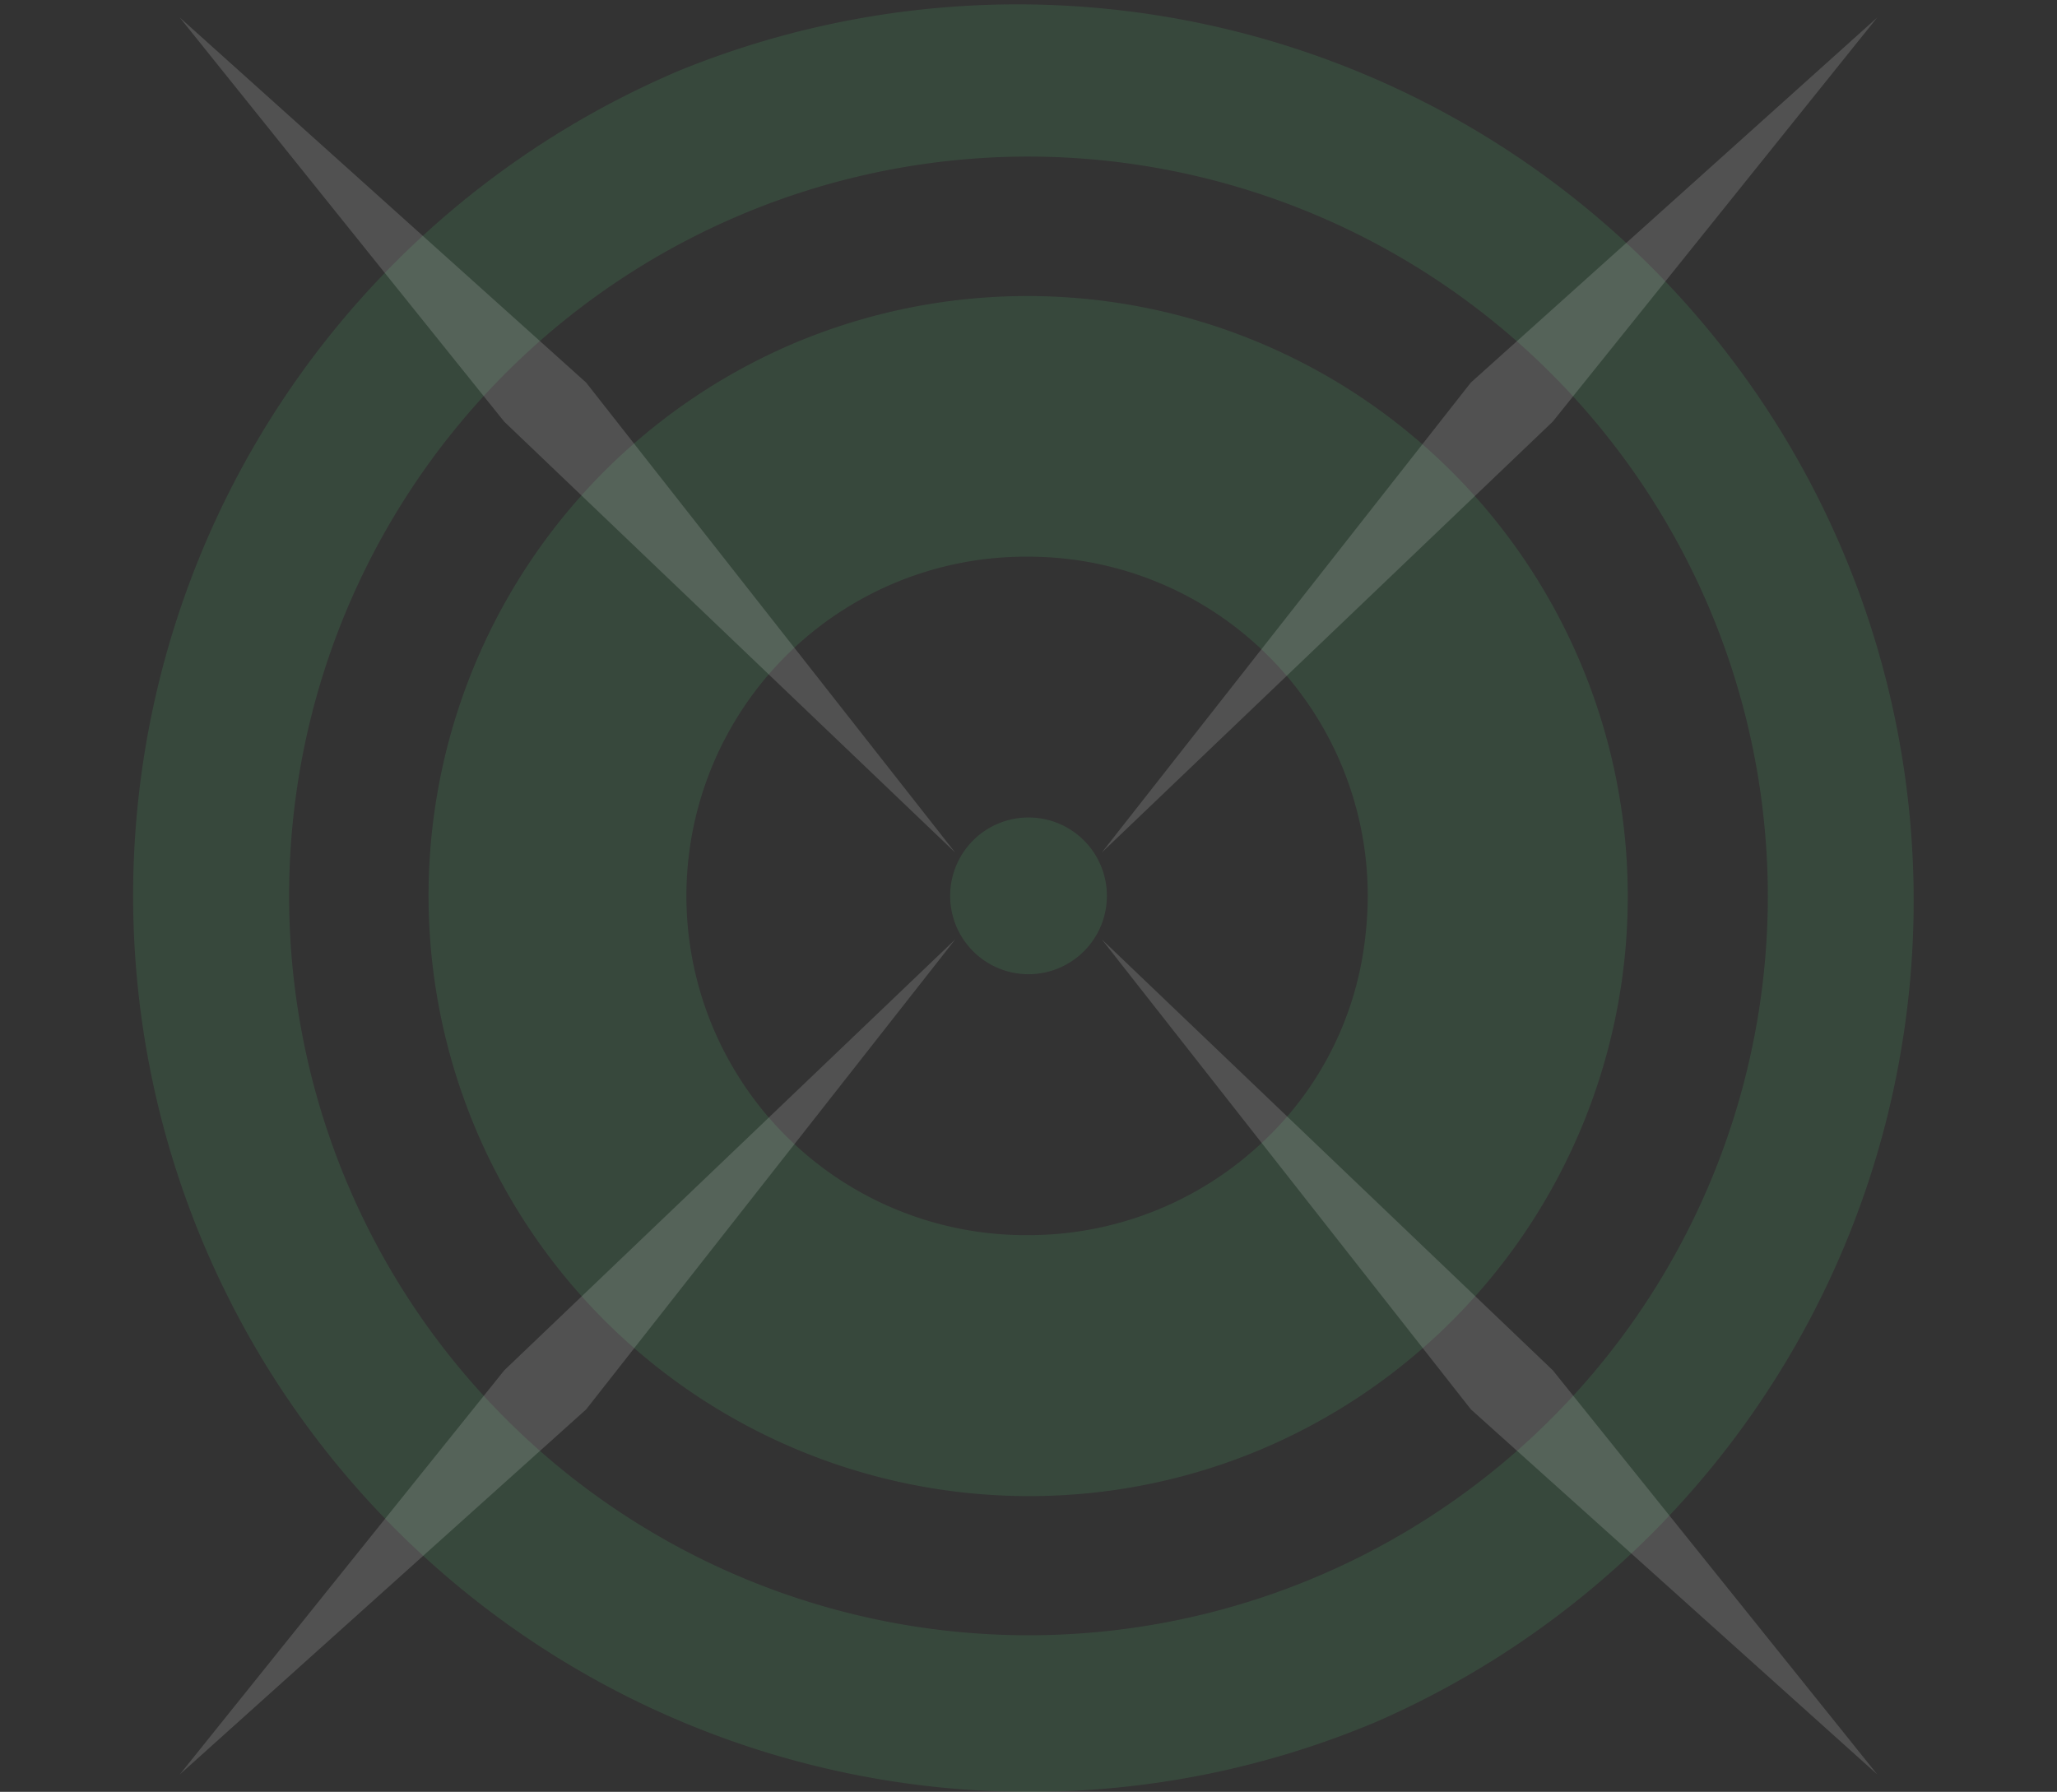 <svg id="Component_68_3" data-name="Component 68 – 3" xmlns="http://www.w3.org/2000/svg" width="84.002" height="73.176" viewBox="0 0 84.002 73.176">
  <rect x="0" y="0" width="84.002" height="73.176" fill="#333333" stroke="none"/>
  <path id="Subtraction_212" data-name="Subtraction 212" d="M36.588,73.176a36.6,36.6,0,0,1-14.242-70.3A36.6,36.6,0,0,1,50.829,70.3,36.359,36.359,0,0,1,36.588,73.176Zm0-66.782A30.194,30.194,0,1,0,66.781,36.588,30.228,30.228,0,0,0,36.588,6.394Z" transform="translate(5.413 0)" fill="#50c774" opacity="0.15"/>
  <path id="Subtraction_214" data-name="Subtraction 214" d="M24.51,49.021A24.517,24.517,0,0,1,14.97,1.926,24.517,24.517,0,0,1,34.051,47.095,24.356,24.356,0,0,1,24.51,49.021Zm0-38.364a13.854,13.854,0,1,0,0,27.707,13.912,13.912,0,0,0,9.244-3.512,13.48,13.48,0,0,0,4.492-8.524,15,15,0,0,0,.118-1.817A13.854,13.854,0,0,0,24.511,10.657Zm0,17.051a3.2,3.2,0,1,1,3.2-3.2A3.2,3.2,0,0,1,24.511,27.708Z" transform="translate(17.492 12.077)" fill="#50c774" opacity="0.15"/>
  <path id="Path_571" data-name="Path 571" d="M0,0,10.657,18.281l9.83,23.5L7.97,20.833Z" transform="translate(76.658 0.717) rotate(69)" fill="#fff" opacity="0.15"/>
  <path id="Path_572" data-name="Path 572" d="M0,41.779,10.657,23.5,20.486,0,7.97,20.946Z" transform="translate(37.656 57.491) rotate(-69)" fill="#fff" opacity="0.15"/>
  <path id="Path_573" data-name="Path 573" d="M0,41.779,10.657,23.5,20.486,0,7.97,20.946Z" transform="translate(46.345 15.688) rotate(111)" fill="#fff" opacity="0.15"/>
  <path id="Path_574" data-name="Path 574" d="M0,0,10.657,18.281l9.83,23.5L7.97,20.832Z" transform="translate(7.344 72.464) rotate(-111)" fill="#fff" opacity="0.15"/>
</svg>
